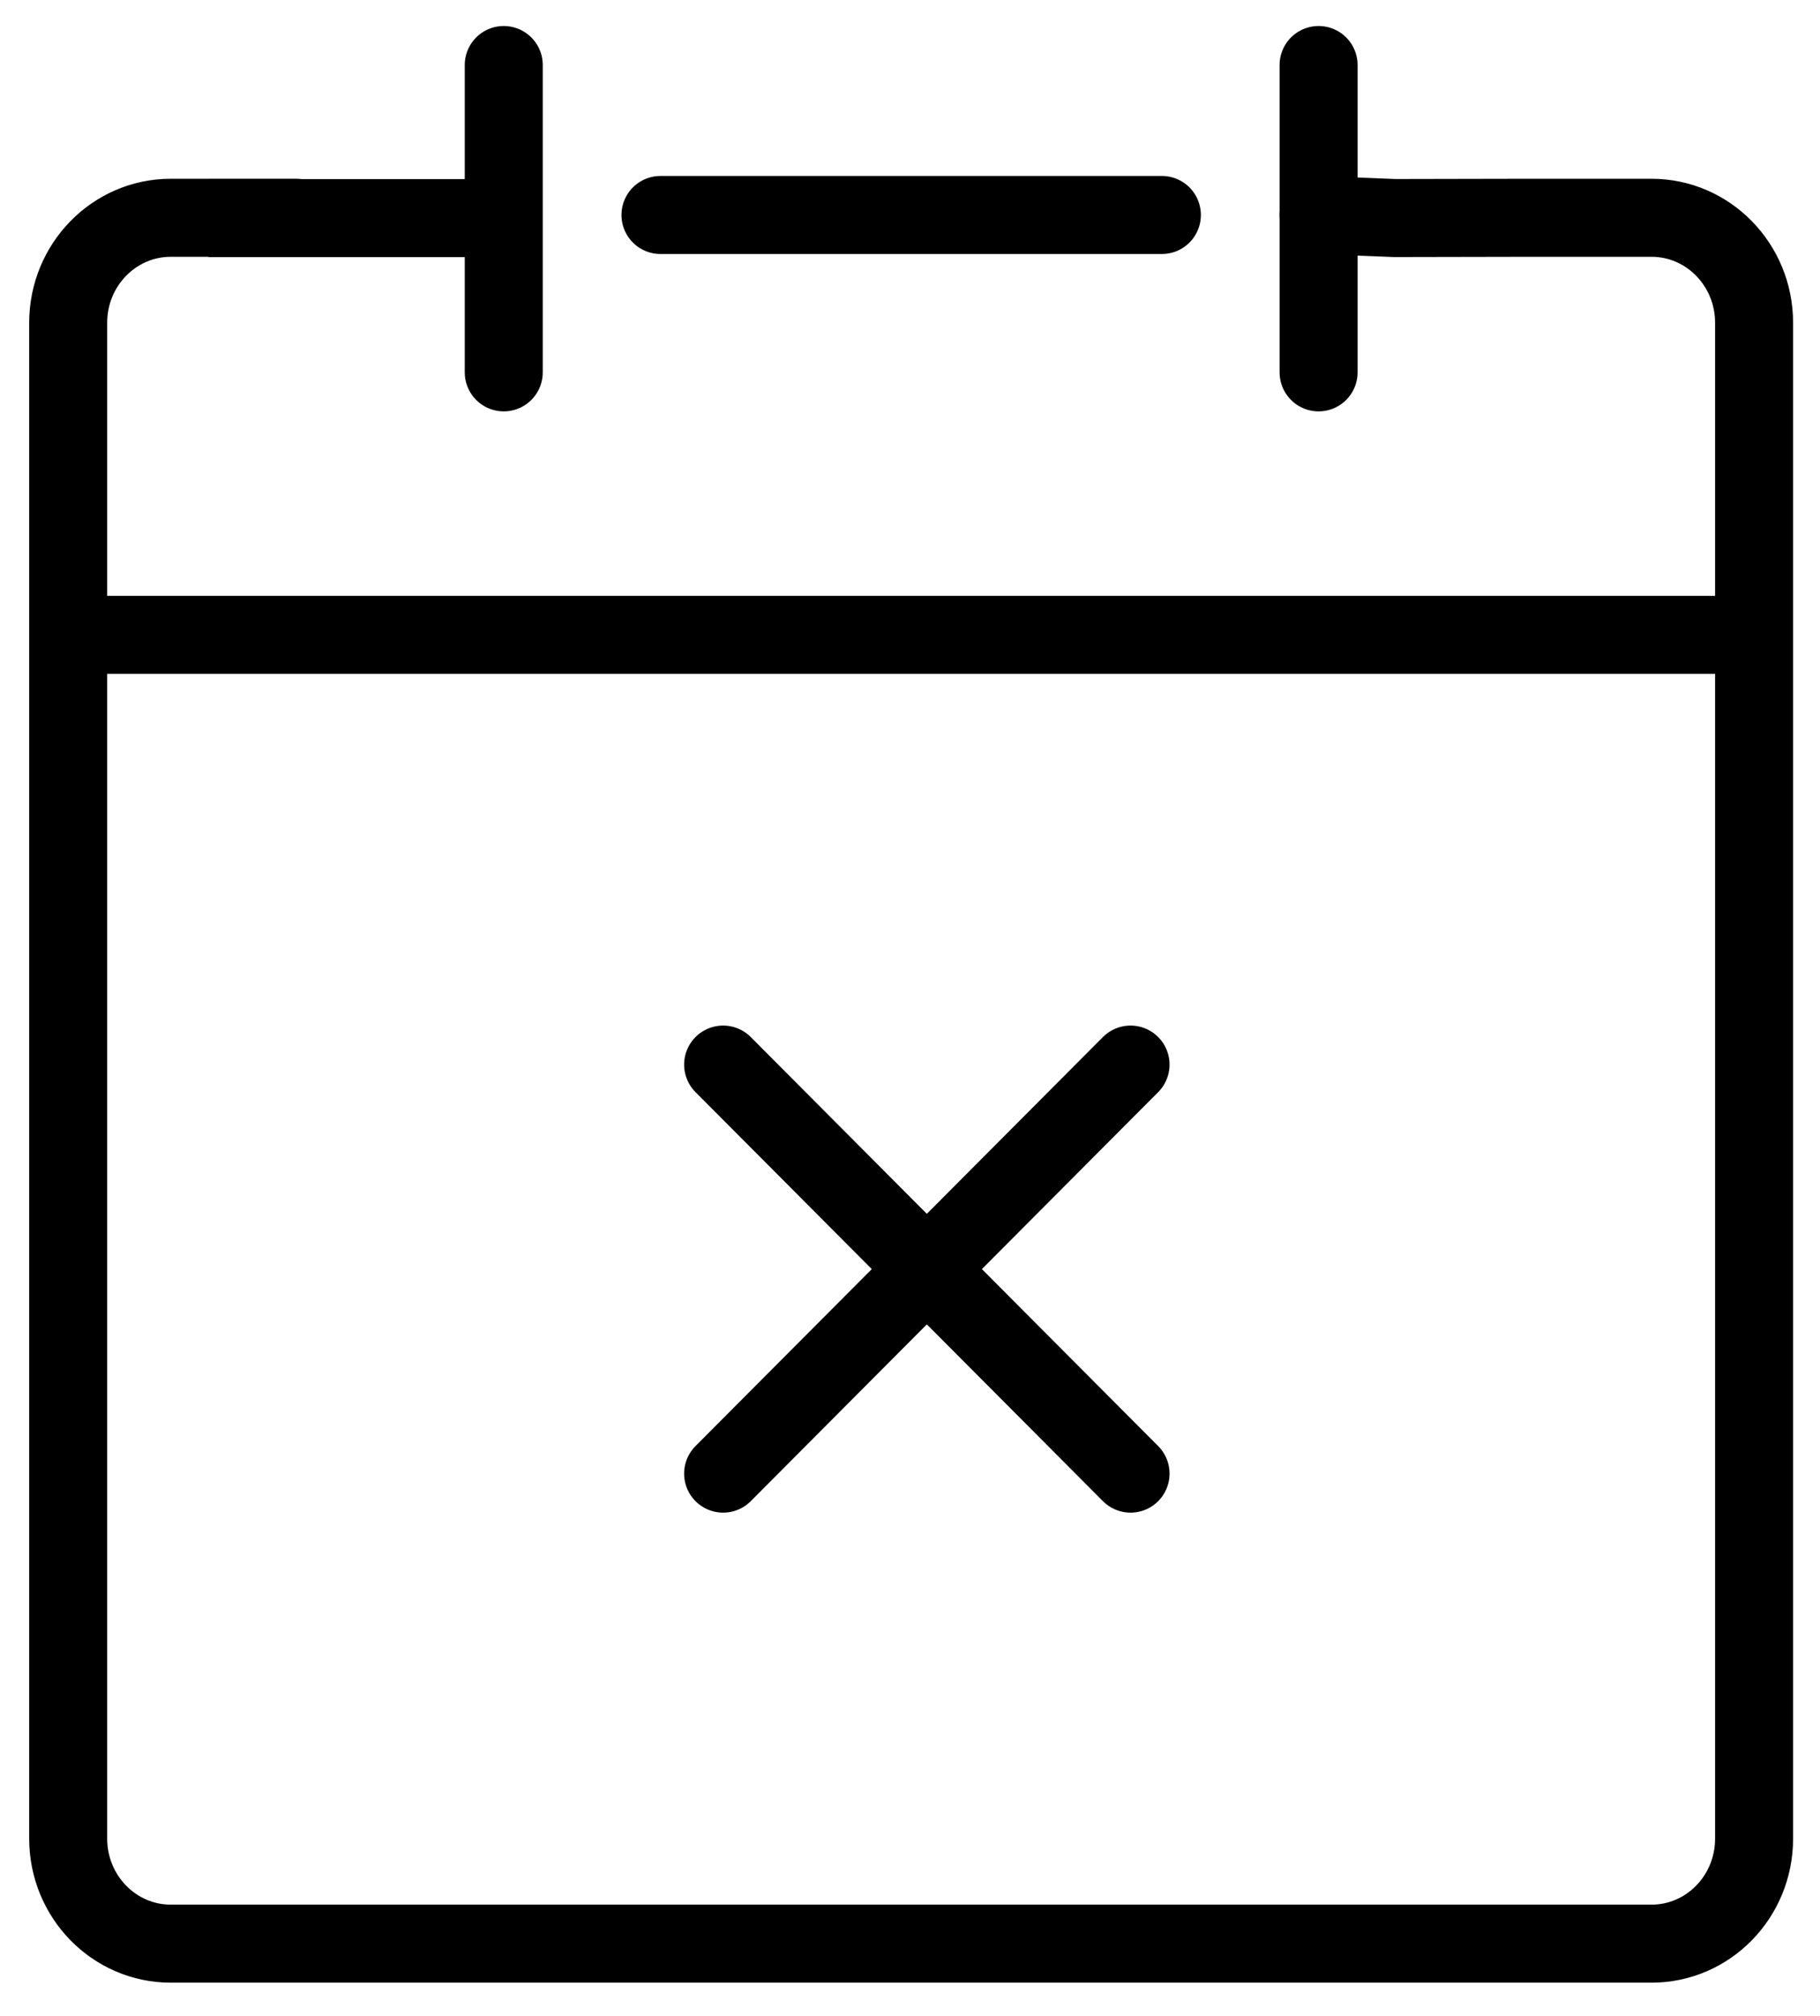 <svg xmlns="http://www.w3.org/2000/svg" width="28" height="31" viewBox="0 0 28 31">
    <g fill="none" fill-rule="evenodd" stroke="#000" stroke-width="1.2">
        <path stroke-linecap="round" d="M7.75 1v4.726M20.286 1v4.726"></path>
        <path stroke-linecap="square" d="M3.804 3.354H7.06"></path>
        <g stroke-linecap="round">
            <path d="M4.55 3.349H2.627c-.871 0-1.578.723-1.578 1.614v23.311c0 .892.707 1.615 1.578 1.615h22.781c.872 0 1.578-.723 1.578-1.615V4.964c0-.892-.706-1.615-1.578-1.615h-1.923l-2.028.004-1.171-.047M1.049 9.763H26.36"></path>
        </g>
        <path stroke-linecap="round" d="M10.161 3.306h7.714"></path>
        <g stroke-linecap="round">
            <path d="M11.125 16.371l6.268 6.29M11.125 22.661l6.268-6.29"></path>
        </g>
    </g>
</svg>
